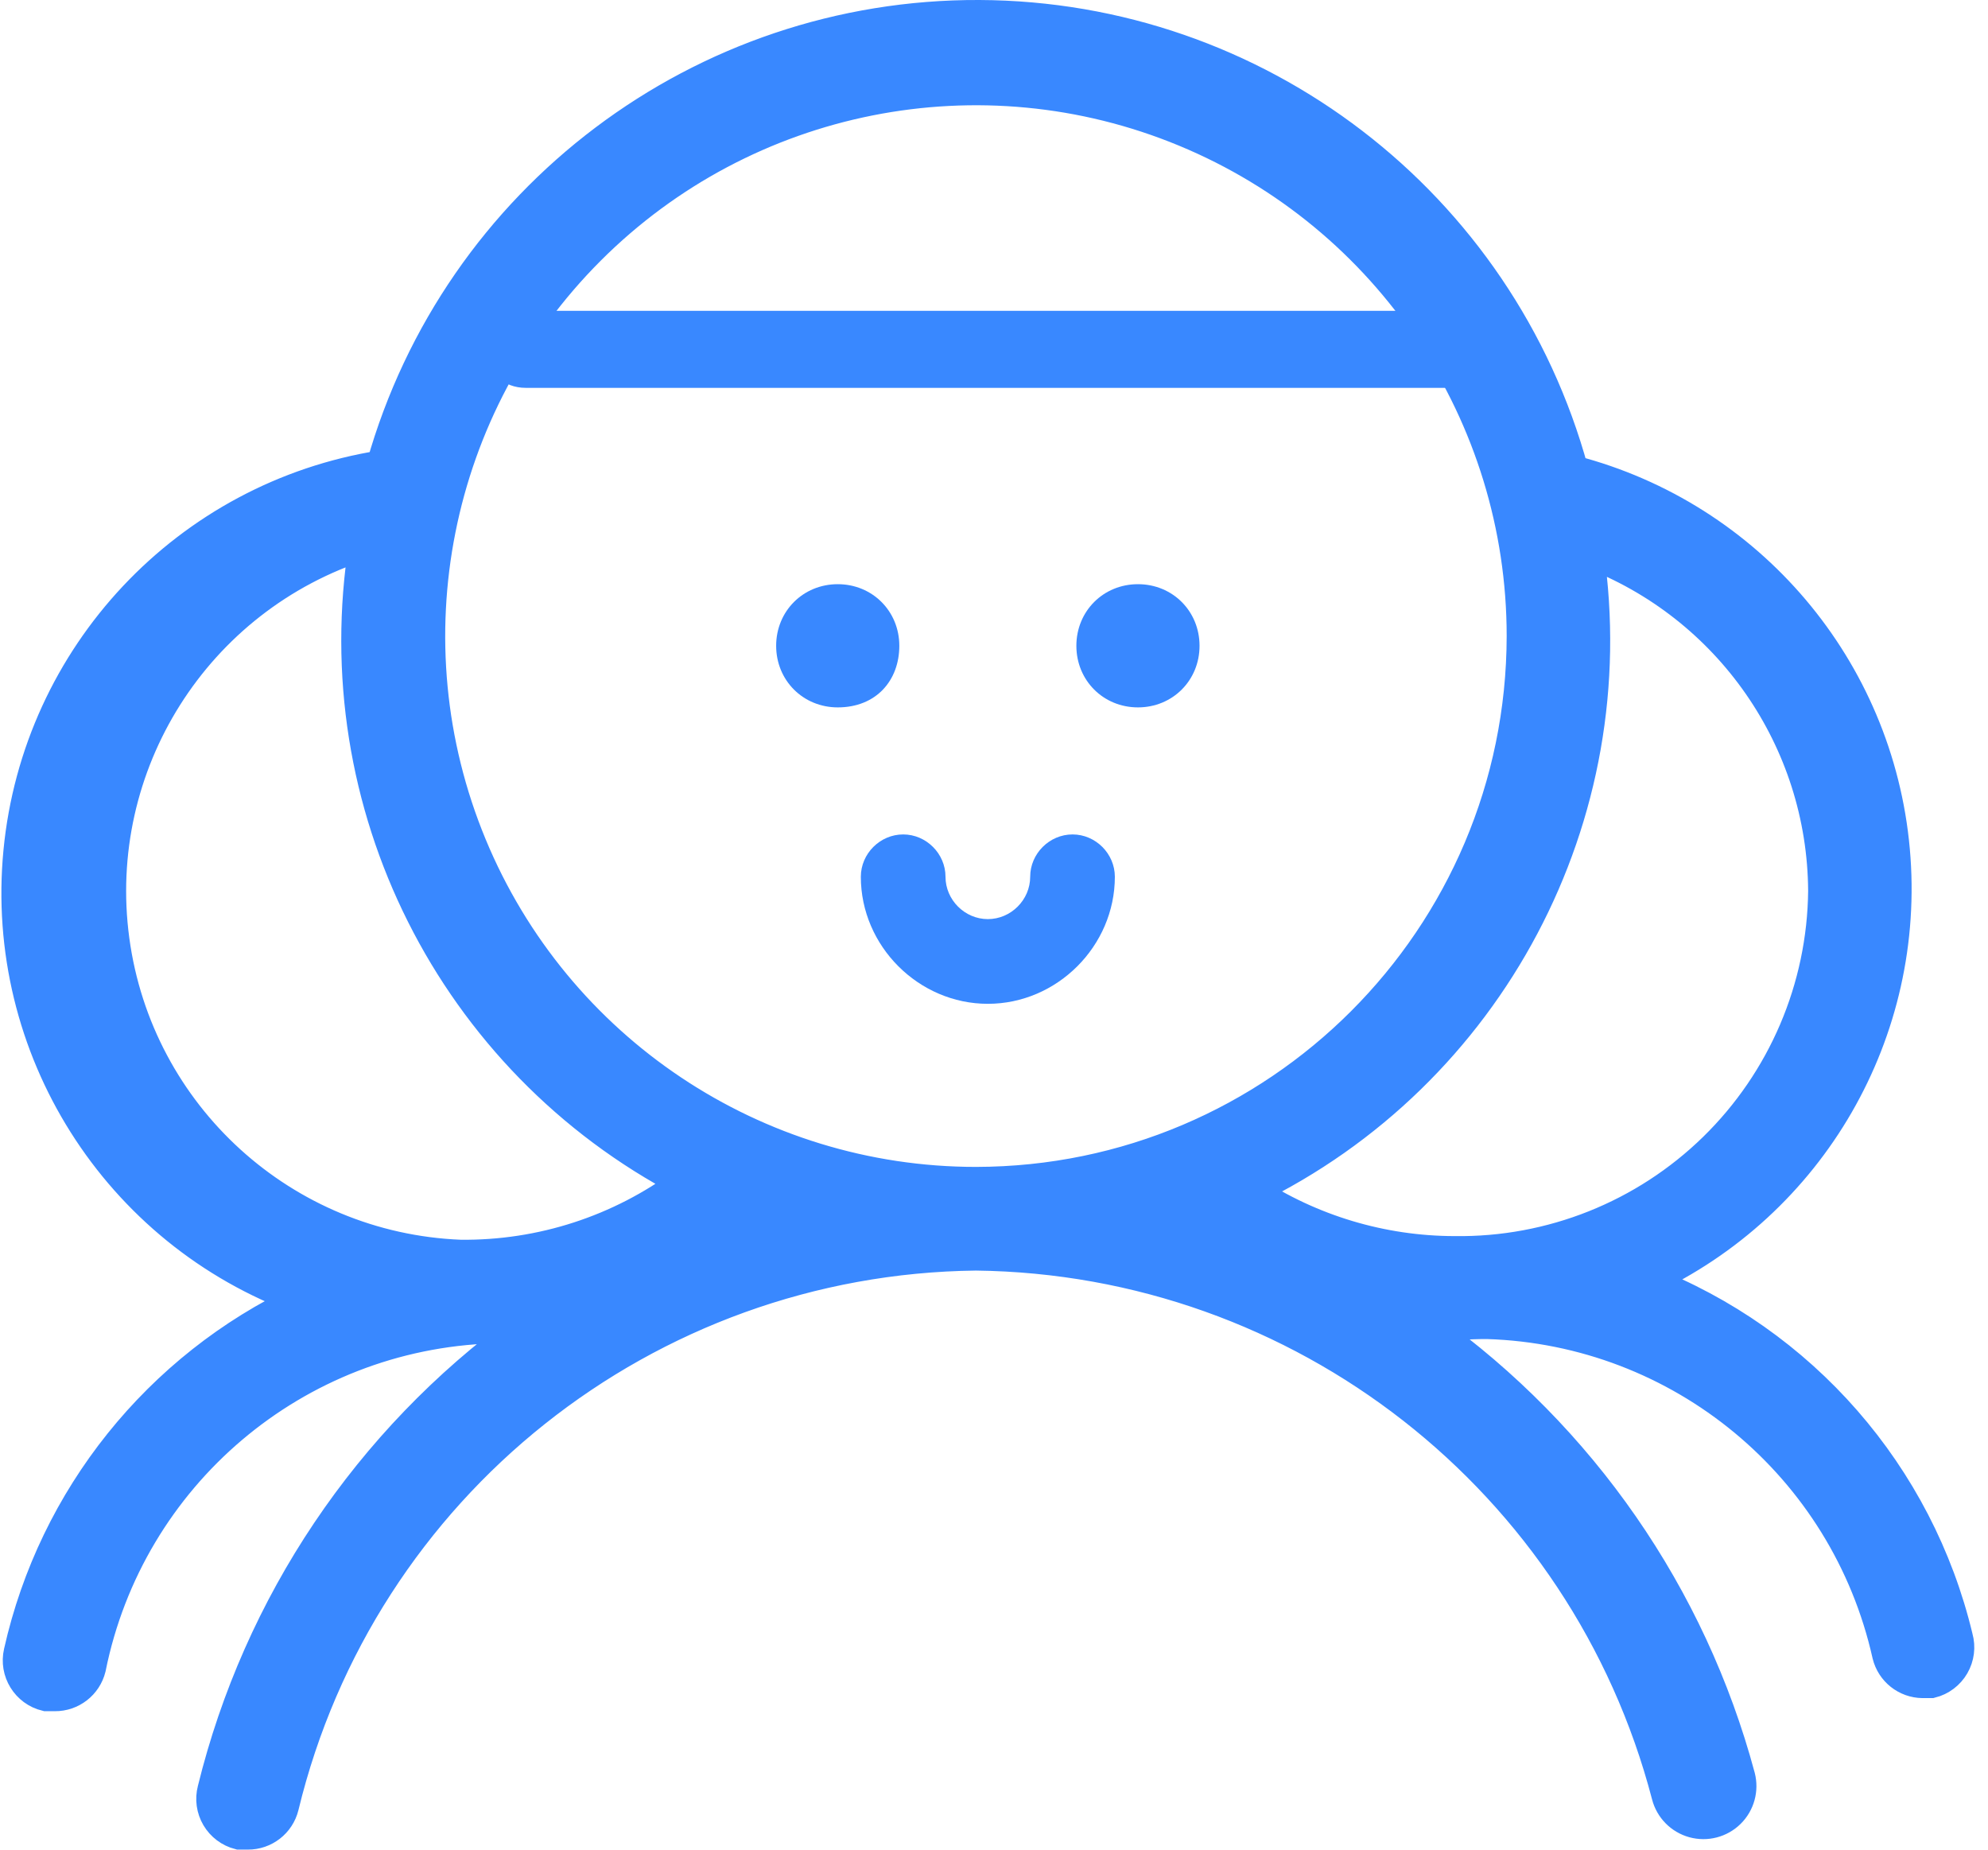 <?xml version="1.0" encoding="UTF-8"?>
<svg width="129px" height="120px" viewBox="0 0 129 120" version="1.1" xmlns="http://www.w3.org/2000/svg" xmlns:xlink="http://www.w3.org/1999/xlink">
    <!-- Generator: Sketch 45.2 (43514) - http://www.bohemiancoding.com/sketch -->
    <title>icon_会员</title>
    <desc>Created with Sketch.</desc>
    <defs></defs>
    <g id="07，客户中心" stroke="none" stroke-width="1" fill="none" fill-rule="evenodd">
        <g id="01，账户信息详情页_敬请期待" transform="translate(-1151, -290)" fill="#3988FF">
            <g id="icon_会员" transform="translate(1151.988, 291)">
                <path d="M126.035,105.237 C123.508,94.665 115.947,86.01 105.812,82.084 C116.547,77.112 123.002,65.933 121.942,54.15 C120.883,42.366 112.536,32.519 101.086,29.541 C96.337,12.159 80.58,0.077 62.561,0 C44.542,-0.077 28.683,11.87 23.784,29.211 C11.143,31.211 1.456,41.509 0.232,54.249 C-0.992,66.988 6.558,78.943 18.587,83.313 C9.275,87.699 2.509,96.139 0.253,106.182 C-0.042,107.447 0.739,108.713 2.002,109.017 L2.569,109.017 C3.663,109.027 4.621,108.284 4.884,107.222 C7.401,94.703 18.204,85.563 30.966,85.155 L32.951,85.155 C22.915,92.451 15.784,103.063 12.822,115.112 C12.664,115.72 12.755,116.366 13.074,116.907 C13.393,117.447 13.915,117.839 14.523,117.995 L15.09,117.995 C16.185,118.005 17.143,117.262 17.405,116.199 C22.44,95.402 40.944,80.673 62.341,80.43 C83.479,80.681 101.84,95.037 107.182,115.49 C107.401,116.334 108.054,116.997 108.895,117.229 C109.736,117.461 110.636,117.227 111.258,116.615 C111.879,116.003 112.126,115.106 111.907,114.262 C108.752,102.517 101.622,92.23 91.731,85.155 C92.982,84.965 94.245,84.871 95.511,84.872 C108.067,85.261 118.764,94.11 121.499,106.371 C121.757,107.416 122.69,108.155 123.767,108.167 L124.334,108.167 C124.953,108.012 125.483,107.613 125.803,107.061 C126.123,106.509 126.207,105.851 126.035,105.237 L126.035,105.237 Z M28.887,80.43 C17.427,79.976 7.949,71.356 6.412,59.99 C4.875,48.624 11.722,37.796 22.65,34.314 C19.976,51.143 28.343,67.802 43.441,75.705 C39.236,78.829 34.124,80.489 28.887,80.43 L28.887,80.43 Z M62.341,75.705 C48.007,75.705 35.085,67.071 29.6,53.829 C24.115,40.586 27.147,25.344 37.282,15.209 C47.418,5.074 62.66,2.042 75.902,7.527 C89.145,13.012 97.779,25.934 97.779,40.267 C97.753,59.828 81.902,75.679 62.341,75.705 L62.341,75.705 Z M93.385,80.194 C88.683,80.185 84.085,78.806 80.154,76.225 C95.703,68.682 104.574,51.935 102.079,34.833 C111.222,38.294 117.289,47.029 117.341,56.805 C117.278,63.087 114.716,69.086 110.221,73.476 C105.725,77.865 99.667,80.282 93.385,80.194 L93.385,80.194 Z" id="Shape" stroke="#3988FF" stroke-width="2" fill-rule="nonzero"></path>
                <path d="M93.083,24.163 L33.142,24.163 C31.644,24.163 30.644,23.164 30.644,21.665 C30.644,20.167 31.644,19.167 33.142,19.167 L93.083,19.167 C94.582,19.167 95.581,20.167 95.581,21.665 C95.581,23.164 94.332,24.163 93.083,24.163 Z M53.372,44.893 C51.125,44.893 49.376,43.144 49.376,40.897 C49.376,38.649 51.125,36.9 53.372,36.9 C55.62,36.9 57.368,38.649 57.368,40.897 C57.368,43.144 55.87,44.893 53.372,44.893 Z M72.853,44.893 C70.605,44.893 68.857,43.144 68.857,40.897 C68.857,38.649 70.605,36.9 72.853,36.9 C75.101,36.9 76.849,38.649 76.849,40.897 C76.849,43.144 75.101,44.893 72.853,44.893 Z M54.871,55.882 C54.871,54.383 56.119,53.135 57.618,53.135 C59.116,53.135 60.365,54.383 60.365,55.882 C60.365,57.38 61.614,58.629 63.113,58.629 C64.611,58.629 65.86,57.38 65.86,55.882 C65.86,54.383 67.109,53.135 68.608,53.135 C70.106,53.135 71.354,54.383 71.354,55.882 C71.354,60.377 67.608,64.124 63.113,64.124 C58.617,64.124 54.871,60.377 54.871,55.882 Z" id="Fill-8"></path>
            </g>
        </g>
    </g>
</svg>